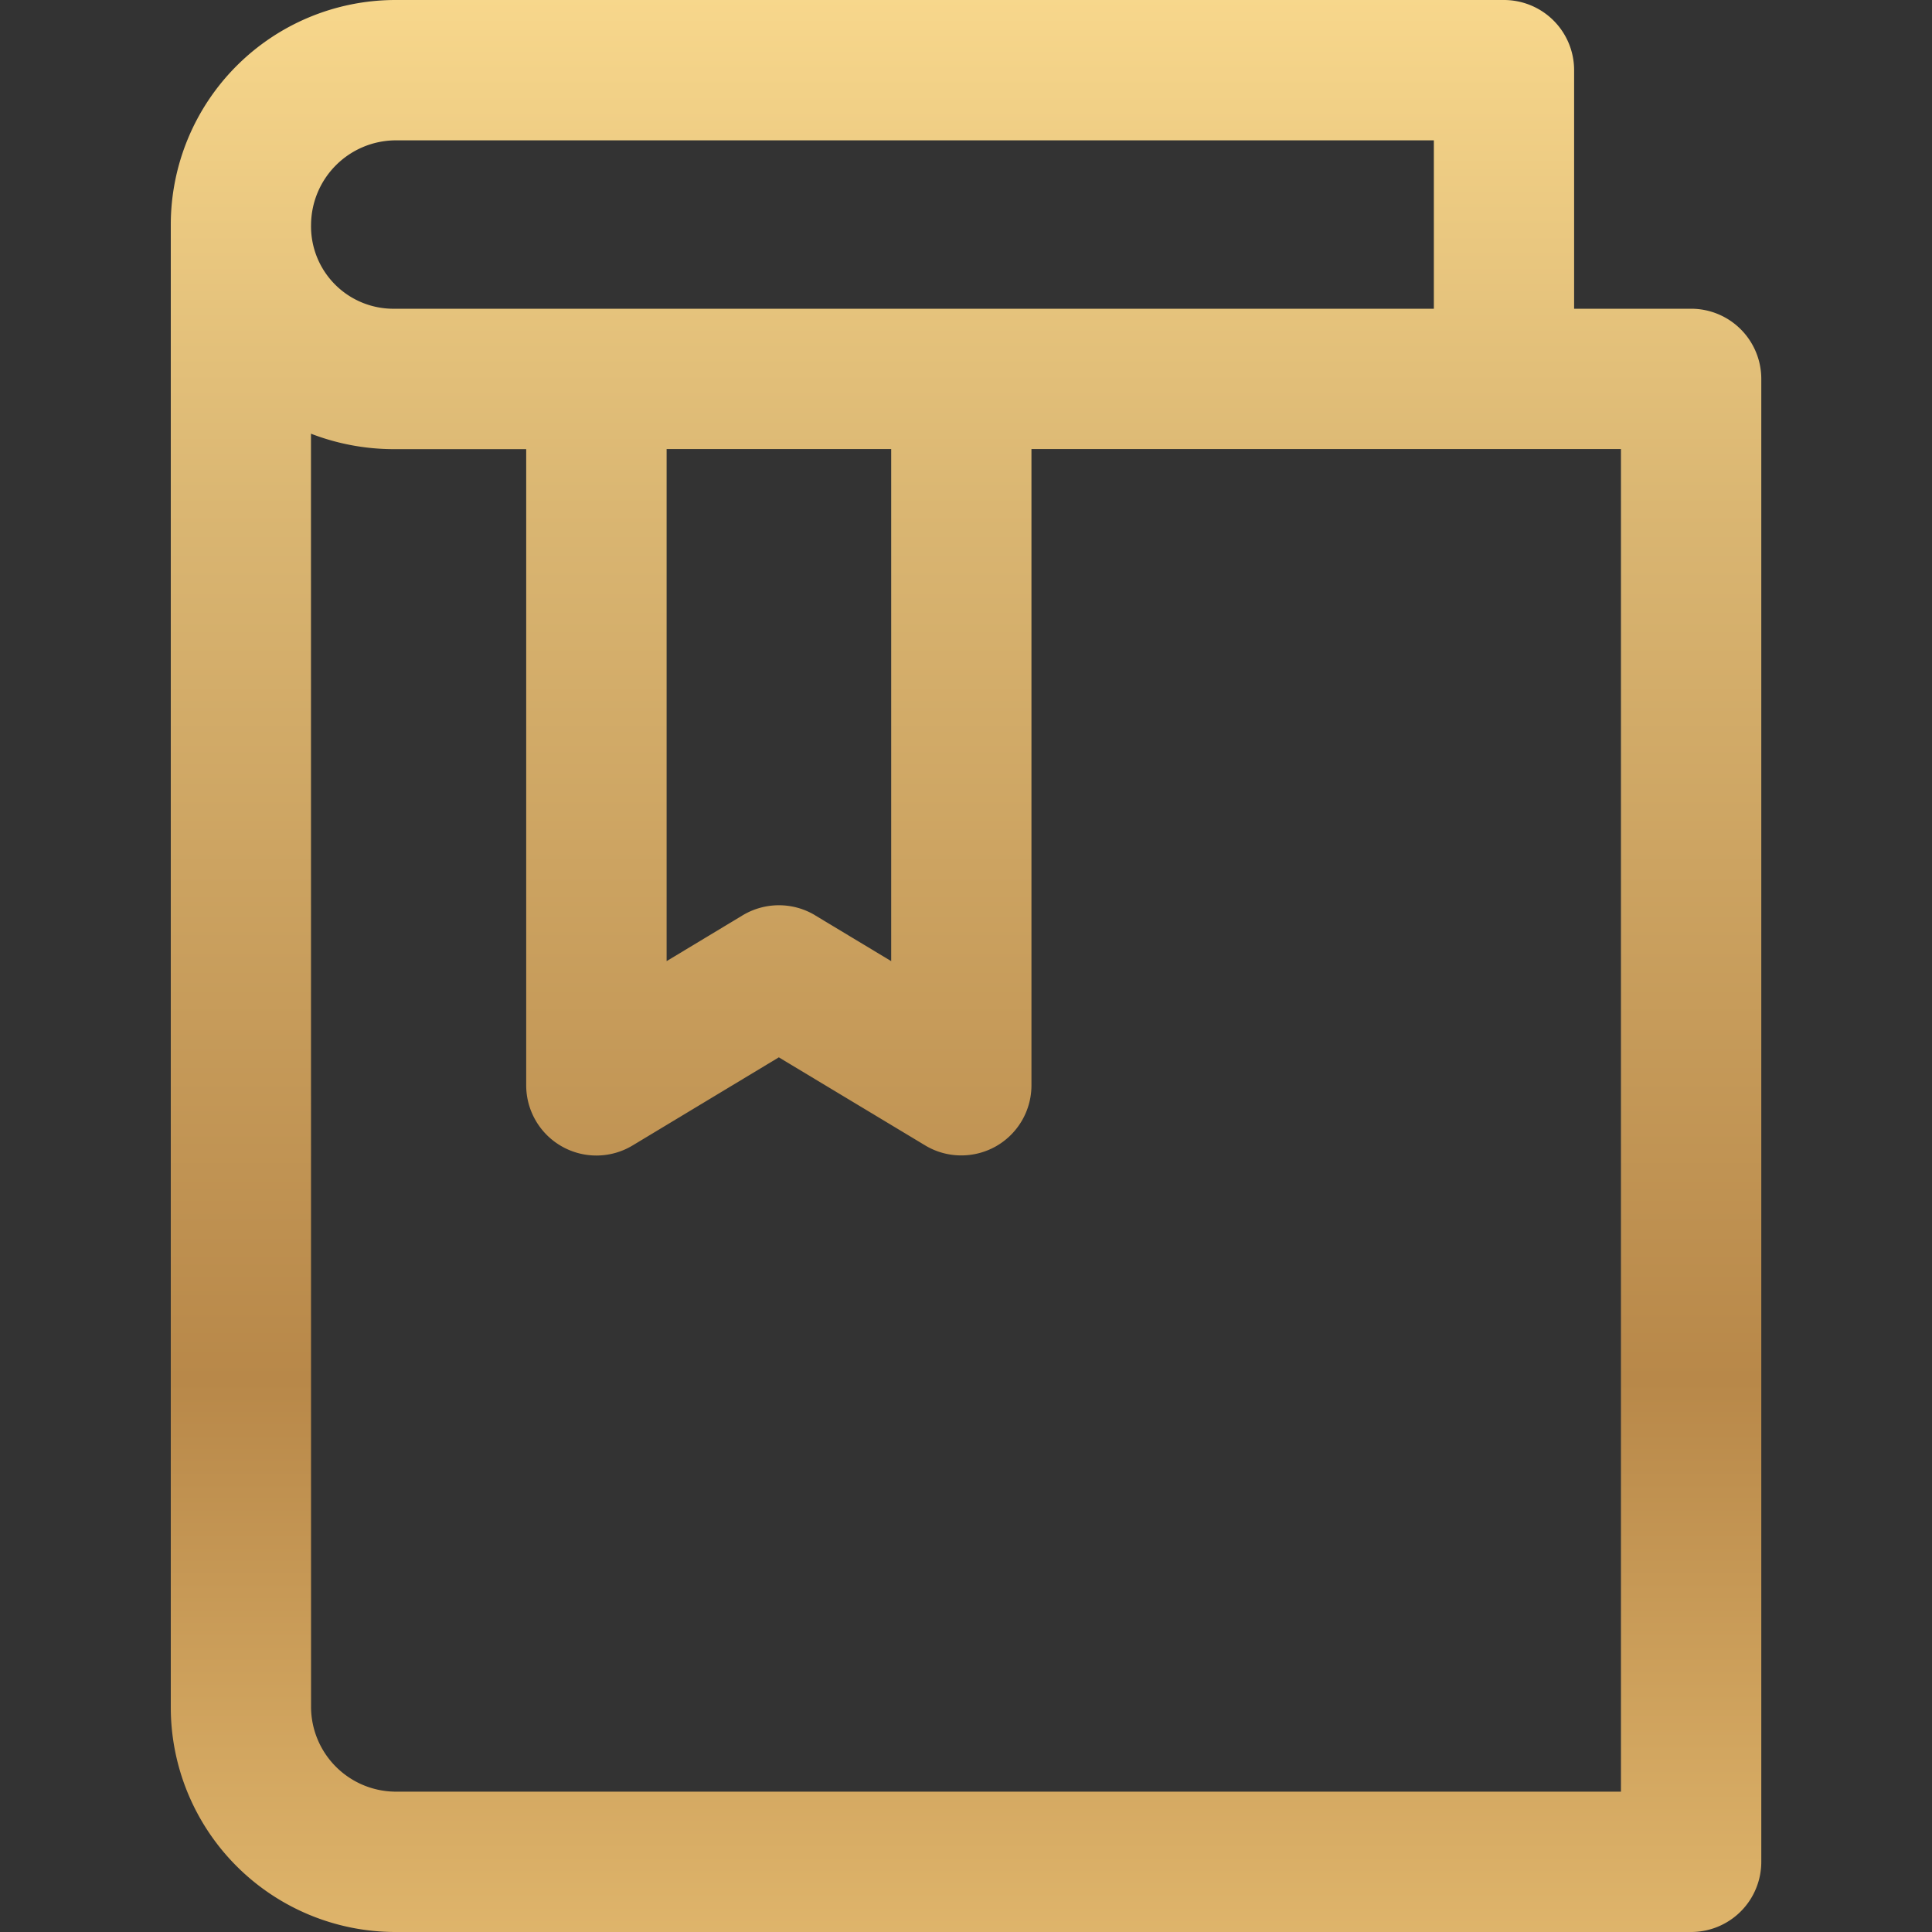 <svg xmlns="http://www.w3.org/2000/svg" xmlns:xlink="http://www.w3.org/1999/xlink" width="25" height="25" viewBox="0 0 25 25">
  <rect x="0" y="0" width="25" height="25" fill="#333333" stroke="none"/>
  <defs>
    <clipPath id="clip-path">
      <rect id="矩形_4" data-name="矩形 4" width="25" height="25" transform="translate(335 10)" fill="rgba(34,85,70,0)"/>
    </clipPath>
    <linearGradient id="linear-gradient" x1="0.5" x2="0.5" y2="1" gradientUnits="objectBoundingBox">
      <stop offset="0" stop-color="#ffffc1"/>
      <stop offset="0.289" stop-color="#fada8e"/>
      <stop offset="0.487" stop-color="#dab672"/>
      <stop offset="0.797" stop-color="#b88849"/>
      <stop offset="1" stop-color="#e0b66c"/>
    </linearGradient>
  </defs>
  <g id="ic-lookbook" transform="translate(-335 -10)" clip-path="url(#clip-path)">
    <path id="联合_5" data-name="联合 5" d="M398.905-1187a2.908,2.908,0,0,1-2.905-2.905v-19.189a2.909,2.909,0,0,1,2.905-2.906h14.346a.908.908,0,0,1,.908.908v3.087h1.514a.908.908,0,0,1,.908.908v19.189a.908.908,0,0,1-.908.908Zm-1.09-2.905a1.1,1.1,0,0,0,1.09,1.089h15.86v-17.373h-7.628v8.232a.908.908,0,0,1-.461.791.912.912,0,0,1-.447.117.9.9,0,0,1-.468-.13l-1.893-1.139-1.892,1.14a.907.907,0,0,1-.915.013.909.909,0,0,1-.462-.791v-8.232h-1.695a2.98,2.98,0,0,1-1.09-.2Zm6.522-10.251.985.593v-6.626h-2.906v6.626l.984-.593a.911.911,0,0,1,.469-.13A.907.907,0,0,1,404.338-1200.156Zm-6.522-8.938a1.066,1.066,0,0,0,1.09,1.089h13.439v-2.179H398.905A1.1,1.1,0,0,0,397.815-1209.094Z" transform="translate(-58.79 1222)" fill="url(#linear-gradient)"/>
  </g>
</svg>
